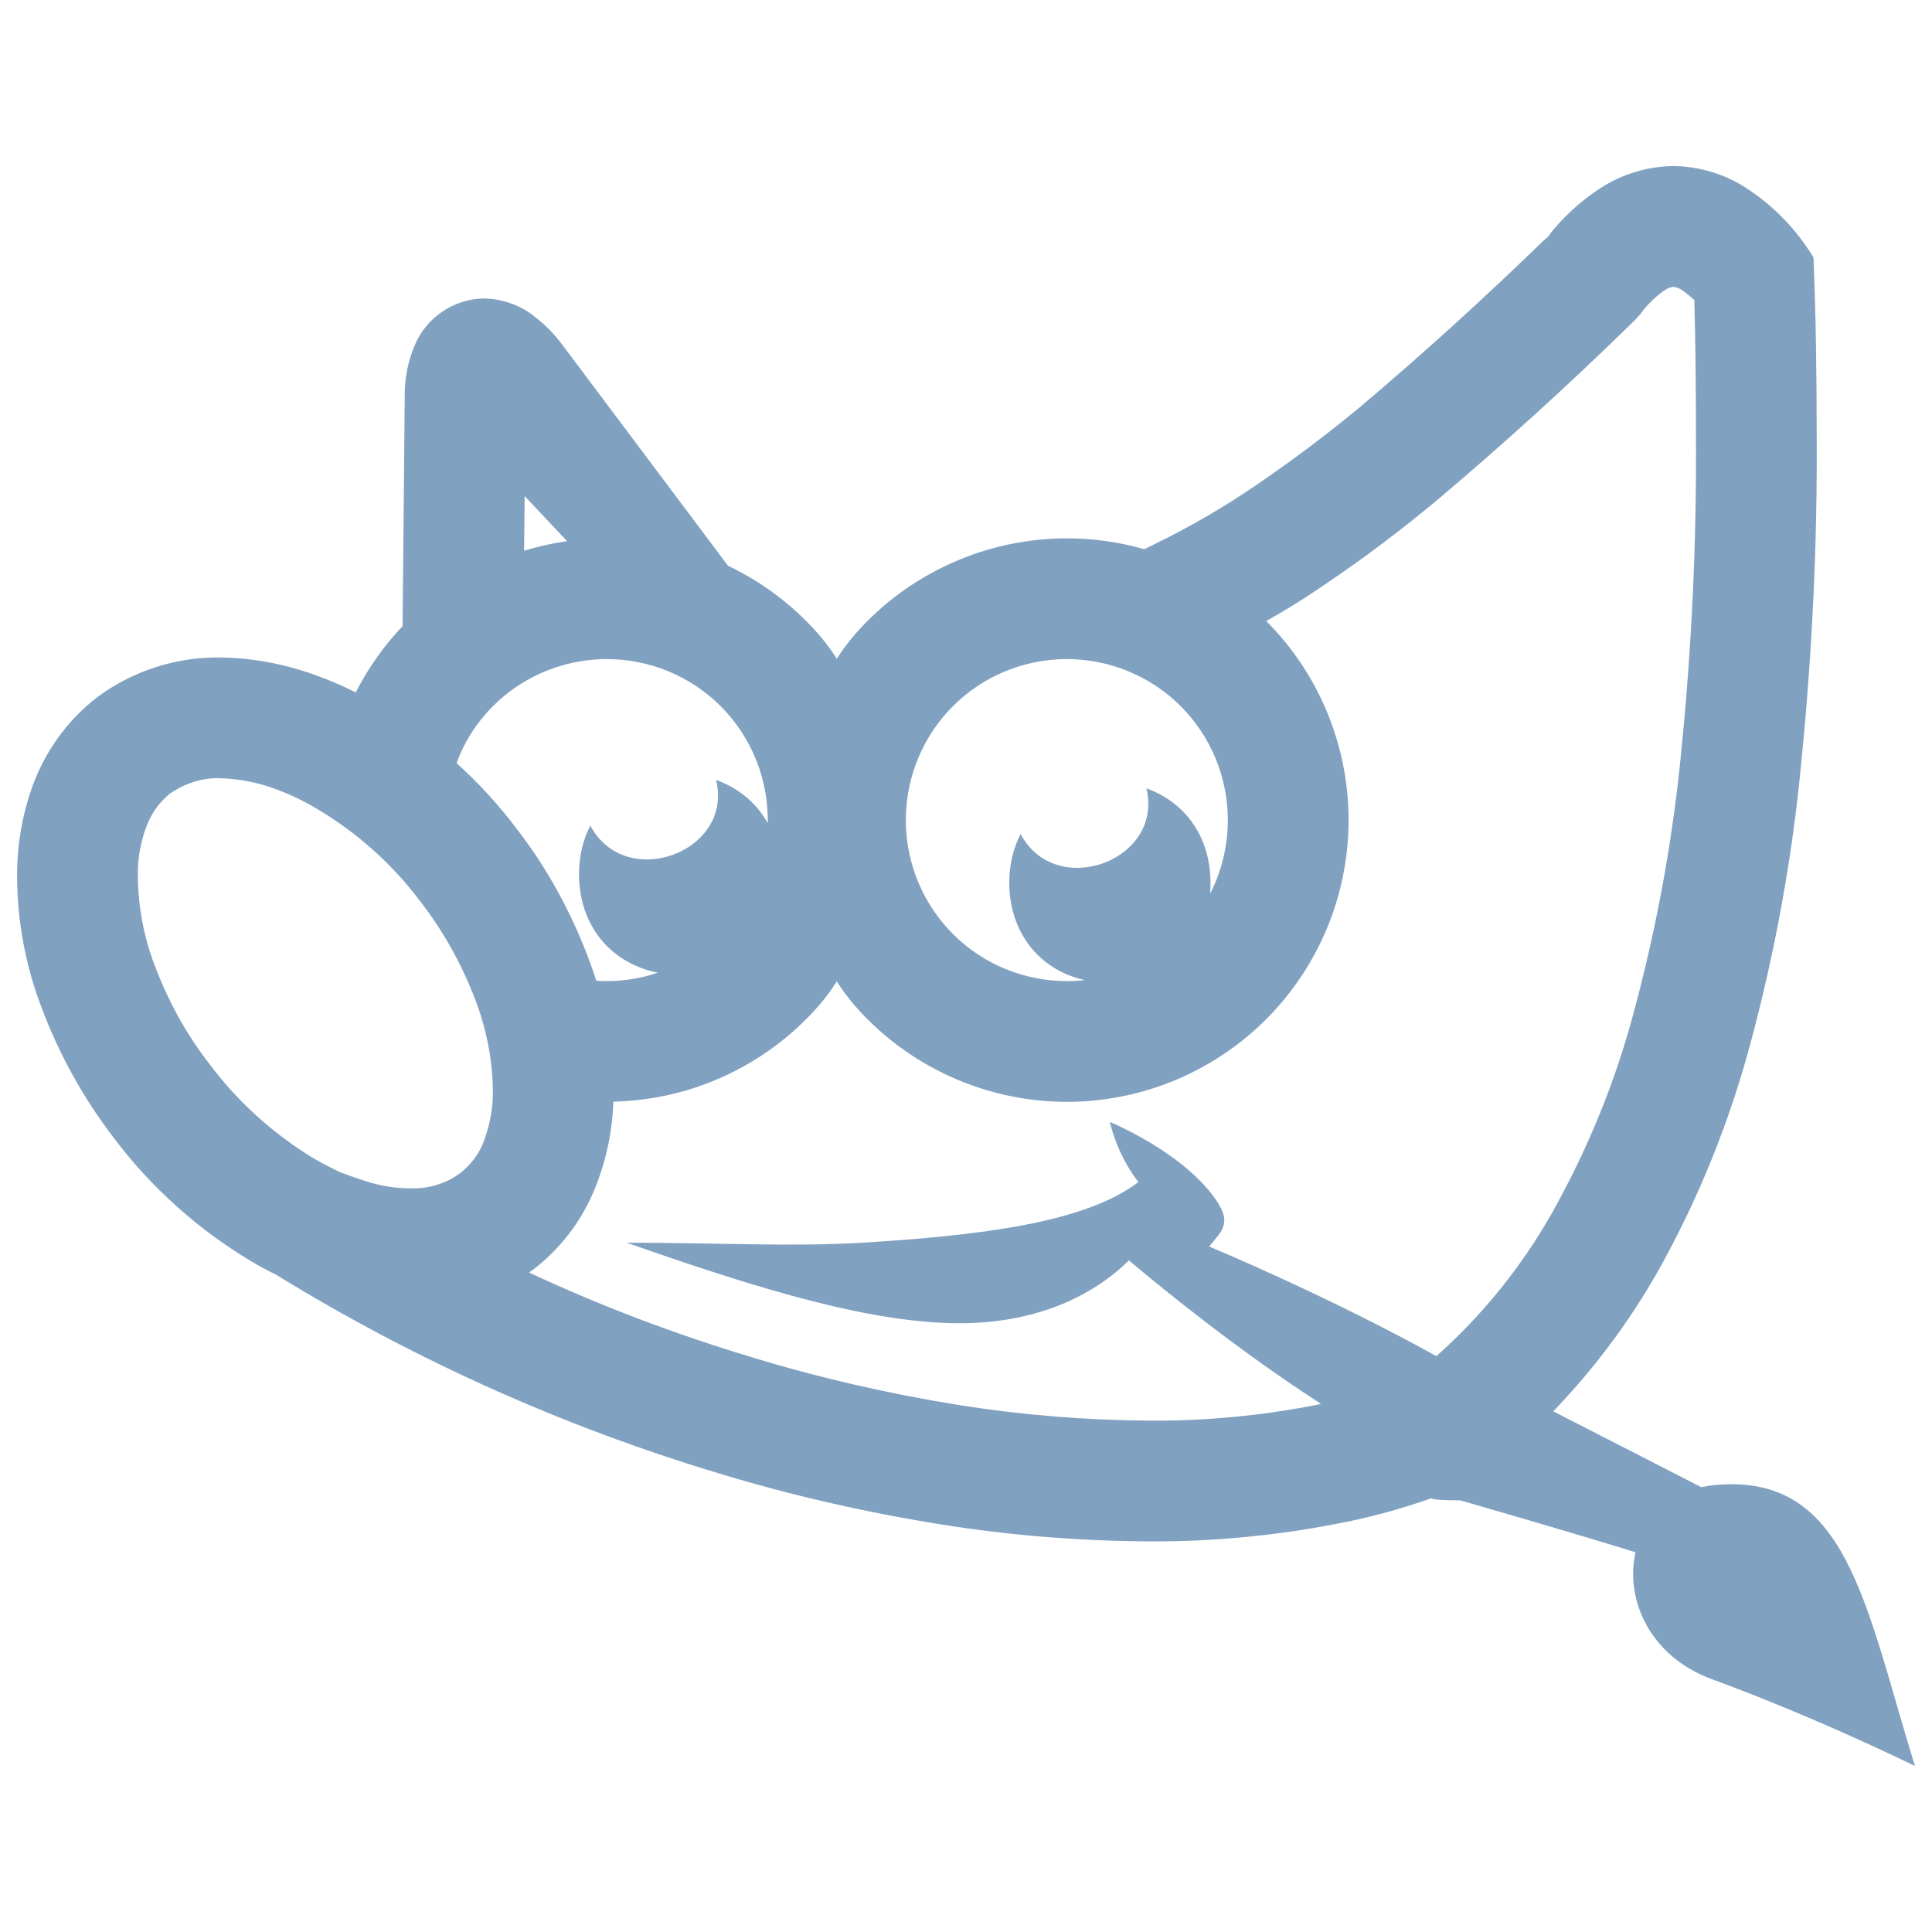 <?xml version="1.0" encoding="UTF-8" standalone="no"?><!-- Generator: Gravit.io --><svg xmlns="http://www.w3.org/2000/svg" xmlns:xlink="http://www.w3.org/1999/xlink" style="isolation:isolate" viewBox="0 0 48 48" width="48pt" height="48pt"><linearGradient id="_lgradient_8" x1="0" y1="0.5" x2="1" y2="0.5" gradientTransform="matrix(47.15,0,0,39.75,0.425,4.125)" gradientUnits="userSpaceOnUse"><stop offset="0%" stop-opacity="1" style="stop-color:rgb(129,161,193)"/><stop offset="98.261%" stop-opacity="1" style="stop-color:rgb(129,161,193)"/></linearGradient><path d=" M 10.002 15.556 C 9.536 16.048 9.144 16.602 8.838 17.202 L 8.838 17.202 C 8.401 16.983 7.948 16.8 7.485 16.655 C 6.835 16.455 6.165 16.345 5.495 16.335 C 4.385 16.315 3.305 16.665 2.425 17.315 C 1.735 17.845 1.205 18.545 0.875 19.355 C 0.565 20.135 0.415 20.975 0.425 21.825 C 0.435 22.935 0.645 24.035 1.045 25.065 C 1.475 26.205 2.075 27.285 2.815 28.255 L 2.815 28.255 C 3.745 29.495 4.915 30.545 6.255 31.345 C 6.454 31.462 6.656 31.572 6.863 31.672 C 10.29 33.78 13.974 35.434 17.825 36.595 C 19.625 37.145 21.465 37.565 23.325 37.865 C 25.055 38.145 26.795 38.285 28.545 38.295 C 30.115 38.305 31.685 38.155 33.225 37.855 C 34.021 37.707 34.805 37.491 35.568 37.221 C 35.568 37.246 35.685 37.263 35.921 37.27 L 35.921 37.27 Q 36.068 37.275 36.275 37.275 C 36.275 37.275 38.952 38.043 40.634 38.565 C 40.372 39.722 40.975 41.149 42.531 41.719 C 45.145 42.676 47.575 43.875 47.575 43.875 L 47.575 43.875 C 46.328 39.823 45.886 36.606 42.627 36.893 C 42.502 36.904 42.382 36.923 42.267 36.948 L 38.59 35.064 L 38.59 35.064 C 39.594 34.022 40.469 32.854 41.185 31.595 C 42.195 29.795 42.975 27.865 43.505 25.865 C 44.115 23.585 44.535 21.265 44.755 18.915 C 45.025 16.205 45.155 13.475 45.135 10.745 C 45.135 9.295 45.115 7.845 45.055 6.395 C 44.635 5.705 44.075 5.125 43.405 4.685 C 42.865 4.325 42.225 4.135 41.575 4.125 C 40.925 4.135 40.295 4.325 39.745 4.685 C 39.255 5.005 38.825 5.405 38.455 5.875 C 36.945 7.345 35.385 8.765 33.775 10.125 C 32.965 10.795 32.125 11.425 31.265 12.015 C 30.435 12.585 29.575 13.085 28.675 13.525 L 28.43 13.645 C 27.81 13.467 27.163 13.375 26.505 13.375 C 24.655 13.375 22.865 14.115 21.555 15.425 C 21.266 15.714 21.005 16.026 20.79 16.368 L 20.79 16.368 L 20.79 16.368 C 20.576 16.026 20.314 15.714 20.025 15.425 C 19.457 14.856 18.8 14.395 18.086 14.055 L 13.985 8.585 C 13.795 8.325 13.565 8.085 13.305 7.885 C 12.945 7.585 12.485 7.425 12.025 7.415 C 11.275 7.425 10.595 7.885 10.305 8.575 C 10.125 8.995 10.045 9.445 10.055 9.895 L 10.002 15.556 Z  M 13.021 13.683 C 13.369 13.576 13.726 13.496 14.089 13.445 L 13.035 12.325 L 13.021 13.683 Z  M 11.343 18.961 C 11.58 18.304 11.996 17.725 12.545 17.275 C 13.255 16.695 14.155 16.375 15.075 16.375 C 16.135 16.375 17.155 16.795 17.905 17.545 C 18.655 18.295 19.075 19.315 19.075 20.375 C 19.075 20.4 19.075 20.425 19.073 20.45 L 19.073 20.45 L 19.073 20.45 C 18.944 20.218 18.782 20.016 18.594 19.849 C 18.356 19.637 18.082 19.481 17.791 19.377 C 18.232 21.172 15.541 22.161 14.666 20.511 C 14.488 20.857 14.385 21.267 14.385 21.723 C 14.385 22.519 14.699 23.172 15.176 23.596 C 15.511 23.894 15.916 24.082 16.34 24.167 C 15.937 24.305 15.509 24.375 15.075 24.375 C 14.989 24.375 14.903 24.373 14.816 24.368 C 14.754 24.175 14.688 23.984 14.615 23.795 C 14.185 22.655 13.595 21.575 12.855 20.615 C 12.403 20.013 11.899 19.458 11.343 18.961 L 11.343 18.961 Z  M 31.459 15.429 C 32.767 16.739 33.505 18.517 33.505 20.375 C 33.505 22.235 32.765 24.015 31.455 25.325 C 30.145 26.635 28.365 27.375 26.505 27.375 C 24.655 27.375 22.865 26.635 21.555 25.325 C 21.266 25.036 21.005 24.724 20.79 24.382 L 20.79 24.382 C 20.576 24.724 20.314 25.036 20.025 25.325 C 18.754 26.596 17.04 27.331 15.239 27.37 C 15.214 28.101 15.064 28.827 14.785 29.515 C 14.465 30.315 13.935 31.015 13.245 31.545 C 13.212 31.569 13.178 31.593 13.143 31.615 L 13.143 31.615 C 14.938 32.453 16.796 33.155 18.695 33.725 C 20.365 34.235 22.075 34.625 23.805 34.905 C 25.375 35.155 26.965 35.285 28.555 35.295 C 29.935 35.305 31.305 35.175 32.655 34.915 C 32.711 34.904 32.766 34.893 32.821 34.88 C 30.788 33.566 28.969 32.09 28.048 31.314 C 27.12 32.226 25.756 32.833 24.032 32.873 C 21.781 32.925 18.915 32.049 15.575 30.876 L 15.575 30.874 L 15.575 30.874 C 17.718 30.874 19.672 30.981 21.444 30.874 C 24.387 30.692 26.975 30.372 28.283 29.367 C 27.73 28.655 27.575 27.875 27.575 27.875 C 27.575 27.875 29.24 28.554 30.104 29.665 C 30.66 30.379 30.373 30.554 30.042 30.969 C 31.372 31.531 33.622 32.548 35.687 33.693 C 36.833 32.673 37.808 31.465 38.565 30.125 C 39.455 28.535 40.145 26.845 40.605 25.095 C 41.175 22.975 41.565 20.815 41.775 18.625 C 42.035 16.015 42.155 13.385 42.135 10.755 C 42.135 9.655 42.125 8.555 42.095 7.455 C 41.985 7.355 41.875 7.265 41.755 7.185 C 41.695 7.155 41.635 7.135 41.575 7.125 C 41.515 7.135 41.455 7.155 41.395 7.185 C 41.155 7.345 40.945 7.545 40.775 7.775 C 40.725 7.845 40.665 7.905 40.615 7.955 L 40.565 8.005 C 39.005 9.535 37.375 11.015 35.705 12.425 C 34.815 13.165 33.905 13.855 32.955 14.495 C 32.471 14.83 31.974 15.143 31.459 15.429 L 31.459 15.429 Z  M 30.067 22.2 C 30.352 21.64 30.505 21.015 30.505 20.375 C 30.505 19.315 30.085 18.295 29.335 17.545 C 28.585 16.795 27.565 16.375 26.505 16.375 C 25.445 16.375 24.425 16.795 23.675 17.545 C 22.925 18.295 22.505 19.315 22.505 20.375 L 22.505 20.375 L 22.505 20.375 C 22.505 21.435 22.925 22.455 23.675 23.205 C 24.425 23.955 25.445 24.375 26.505 24.375 C 26.657 24.375 26.809 24.366 26.958 24.351 C 26.558 24.268 26.181 24.085 25.866 23.805 C 25.389 23.381 25.075 22.728 25.075 21.932 C 25.075 21.475 25.179 21.066 25.356 20.72 C 26.231 22.37 28.922 21.381 28.481 19.586 C 28.772 19.69 29.046 19.846 29.284 20.058 C 29.762 20.482 30.075 21.136 30.075 21.932 C 30.075 22.022 30.071 22.111 30.067 22.2 L 30.067 22.2 L 30.067 22.2 L 30.067 22.2 L 30.067 22.2 Z  M 5.205 26.435 C 4.635 25.705 4.185 24.885 3.855 24.015 C 3.575 23.295 3.435 22.545 3.425 21.775 C 3.415 21.335 3.495 20.885 3.665 20.465 C 3.785 20.175 3.975 19.915 4.225 19.715 C 4.585 19.465 5.015 19.325 5.445 19.335 C 5.835 19.345 6.215 19.405 6.585 19.515 C 7.035 19.655 7.475 19.855 7.875 20.095 C 8.885 20.695 9.765 21.485 10.465 22.425 C 11.035 23.165 11.485 23.985 11.815 24.855 C 12.085 25.565 12.235 26.325 12.245 27.085 C 12.255 27.535 12.165 27.975 12.005 28.395 C 11.885 28.695 11.685 28.945 11.435 29.145 C 11.085 29.405 10.655 29.535 10.215 29.525 C 9.835 29.525 9.455 29.465 9.085 29.345 C 8.867 29.277 8.65 29.197 8.434 29.117 C 8.215 29.009 7.996 28.898 7.785 28.775 C 6.785 28.165 5.905 27.375 5.205 26.435 L 5.205 26.435 L 5.205 26.435 L 5.205 26.435 L 5.205 26.435 L 5.205 26.435 Z  M 38.455 5.875 C 38.465 5.865 38.465 5.855 38.475 5.855 C 38.485 5.845 38.485 5.845 38.485 5.835 L 38.535 5.795 L 38.375 5.975 C 38.405 5.935 38.425 5.905 38.455 5.875 L 38.455 5.875 L 38.455 5.875 L 38.455 5.875 L 38.455 5.875 Z " fill-rule="evenodd" fill="url(#_lgradient_8)"/></svg>